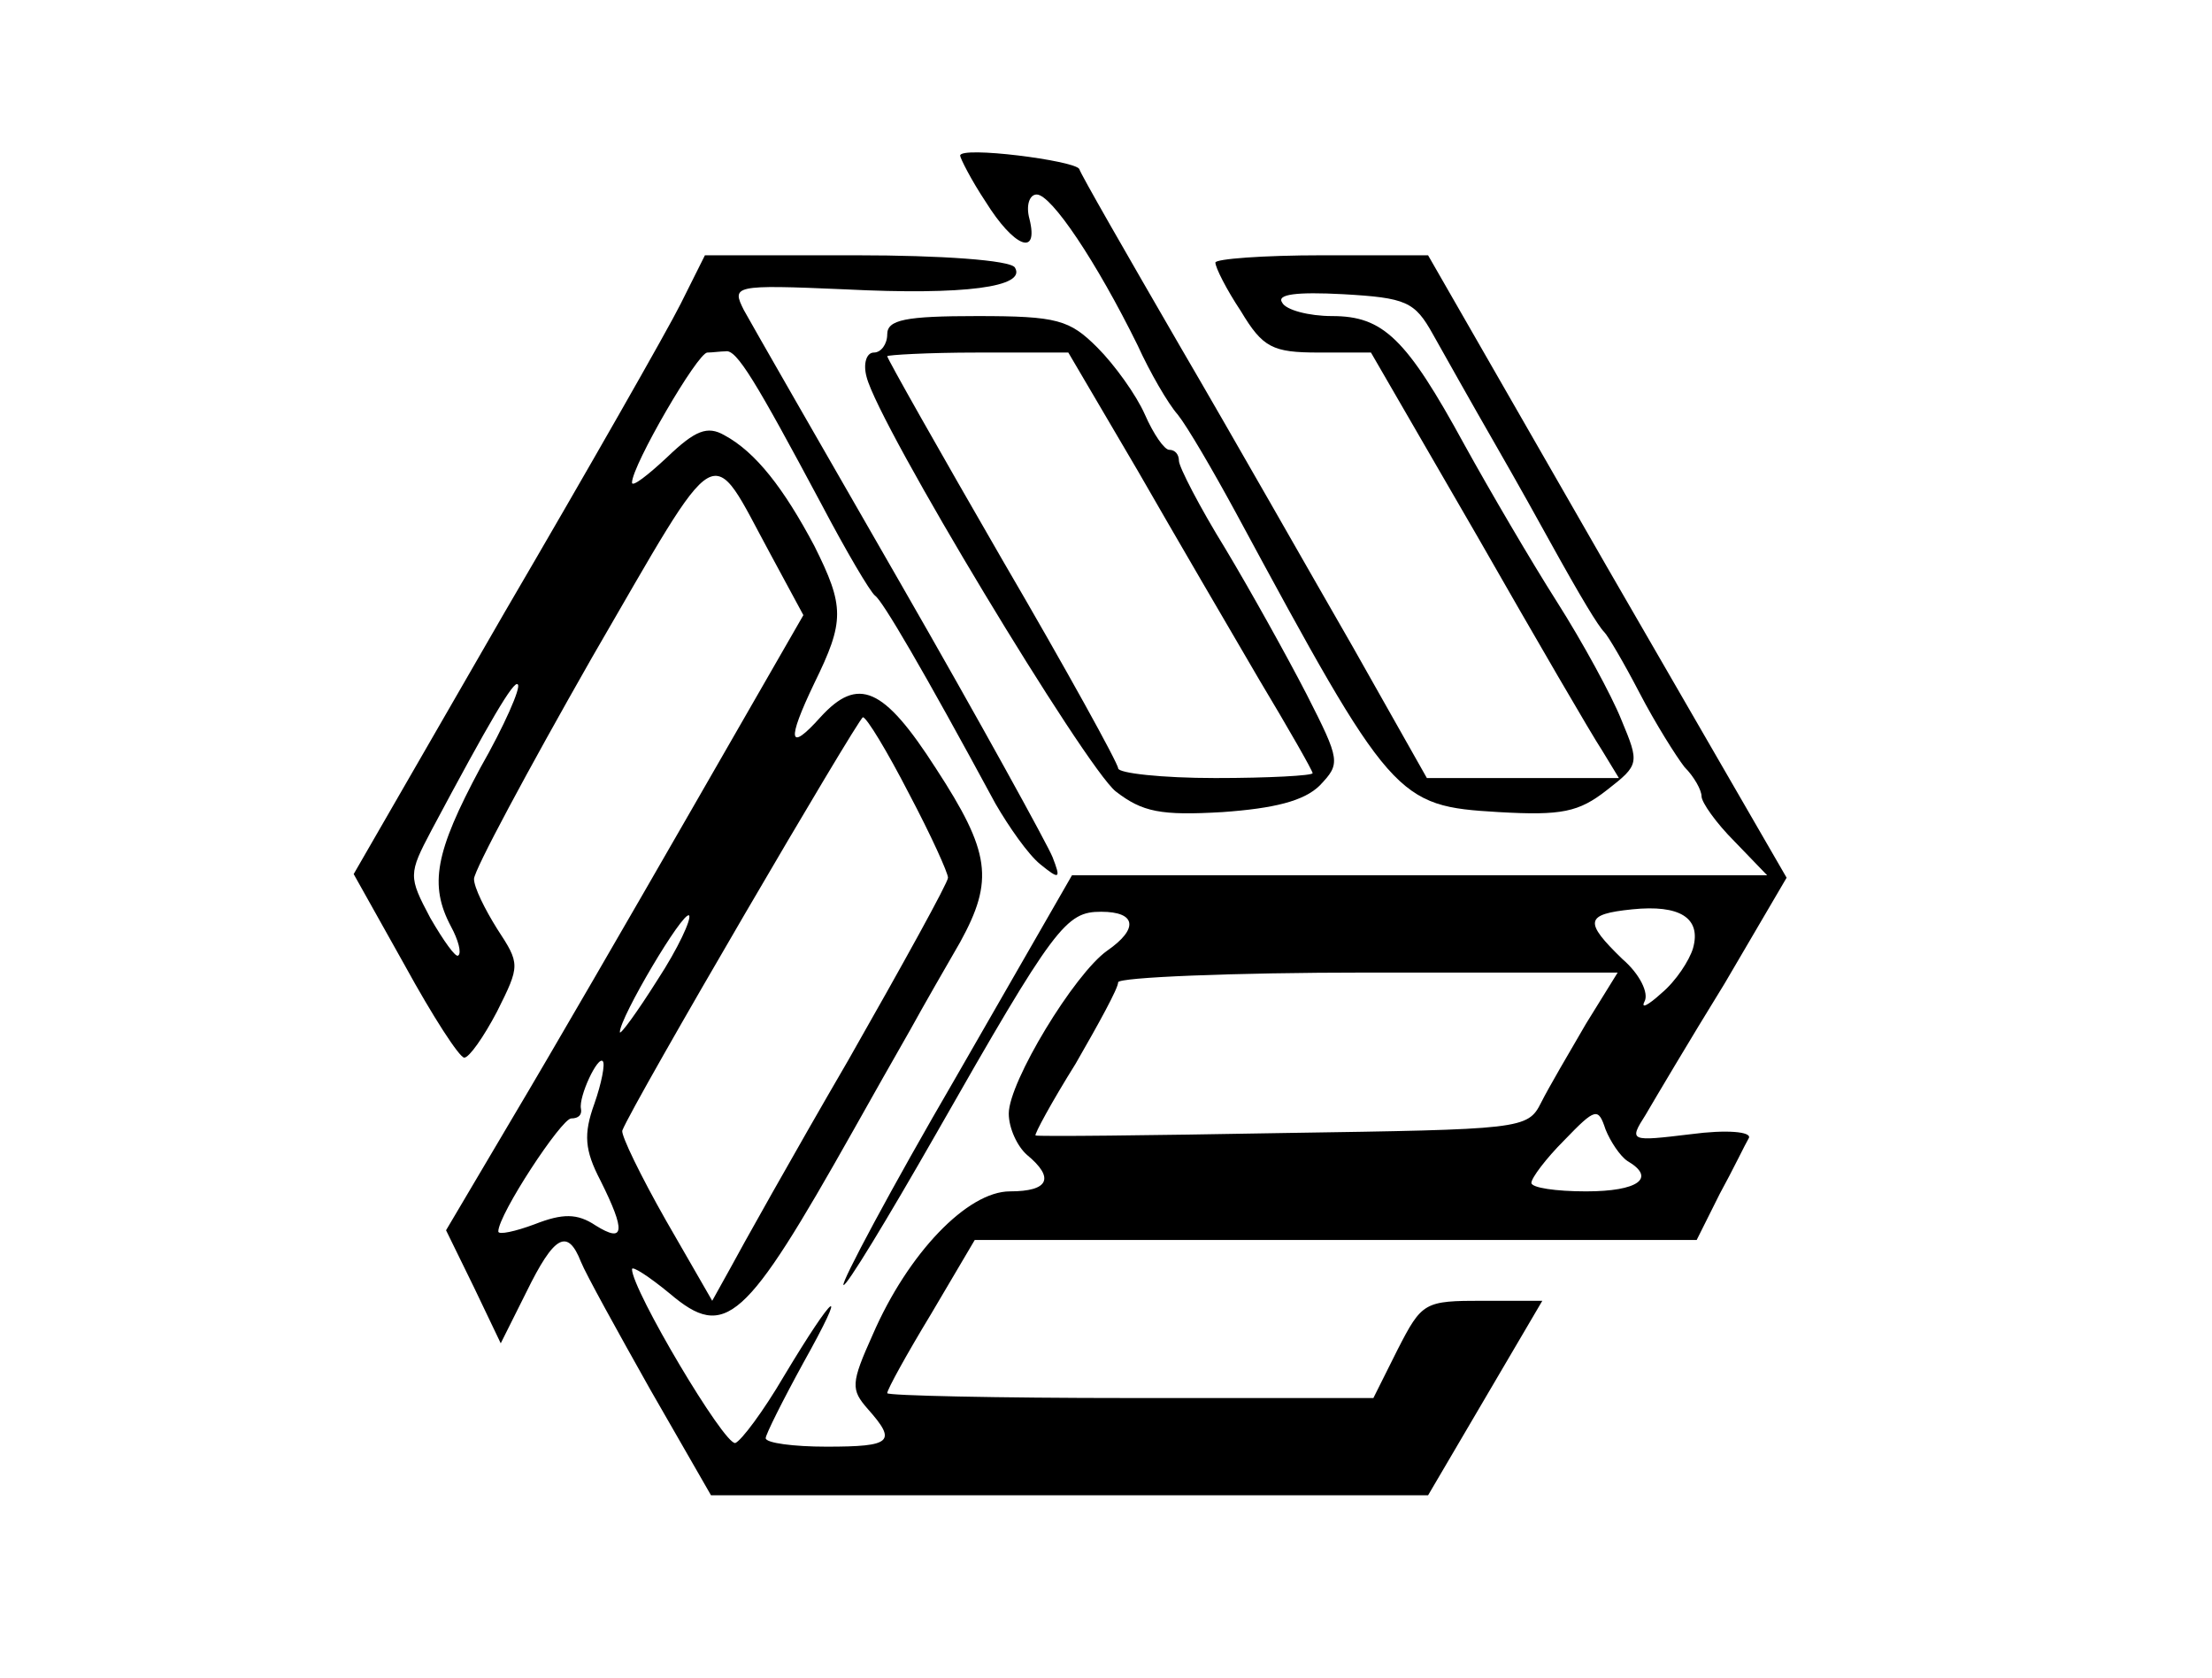 <svg version="1.0" xmlns="http://www.w3.org/2000/svg"  width="182pt" height="138pt" viewBox="0 0 182 138"  preserveAspectRatio="xMidYMid meet">  <g transform="translate(0,138) scale(0.1,-0.1)" fill="#000000" stroke="none"> <path d="M790 1252 c0 -2 9 -20 21 -38 23 -37 44 -46 36 -14 -3 11 0 20 6 20 12 0 49 -55 83 -124 10 -22 25 -48 33 -57 8 -10 29 -46 48 -81 128 -237 132 -241 216 -246 52 -3 66 0 89 18 27 21 27 22 12 58 -8 20 -32 64 -53 97 -21 33 -55 91 -76 129 -48 88 -67 106 -109 106 -19 0 -38 5 -41 11 -5 7 12 9 50 7 52 -3 59 -6 74 -33 9 -16 32 -57 51 -90 19 -33 39 -69 45 -80 26 -47 40 -70 45 -75 3 -3 16 -25 29 -50 13 -25 30 -52 37 -61 8 -8 14 -19 14 -24 0 -5 12 -22 27 -37 l27 -28 -286 0 -286 0 -96 -167 c-53 -91 -94 -168 -92 -170 2 -2 36 54 76 124 98 172 107 183 136 183 29 0 31 -14 5 -32 -27 -19 -81 -108 -81 -134 0 -12 7 -27 15 -34 23 -19 18 -30 -14 -30 -35 0 -84 -51 -113 -118 -18 -40 -18 -45 -4 -61 24 -27 20 -31 -34 -31 -27 0 -50 3 -50 7 0 3 14 31 31 62 38 68 26 59 -16 -11 -17 -29 -35 -53 -40 -55 -9 -2 -85 126 -85 143 0 3 14 -6 31 -20 46 -39 62 -24 151 134 14 25 35 62 47 83 11 20 30 53 41 72 28 51 25 74 -20 143 -43 67 -64 76 -95 42 -26 -29 -28 -20 -5 28 25 51 25 63 0 113 -25 47 -48 77 -74 91 -14 8 -24 4 -47 -18 -16 -15 -29 -25 -29 -21 0 14 54 107 62 107 4 0 11 1 15 1 9 2 25 -25 79 -126 20 -38 40 -72 44 -75 6 -4 39 -60 99 -171 11 -19 27 -42 37 -50 16 -13 17 -12 10 6 -4 10 -60 112 -125 225 -65 113 -123 214 -129 225 -10 20 -9 21 83 17 99 -5 150 2 140 18 -4 6 -61 10 -130 10 l-125 0 -20 -40 c-11 -22 -76 -136 -145 -254 l-124 -215 42 -75 c23 -42 45 -76 49 -76 4 0 16 17 27 38 19 38 19 39 0 68 -10 16 -19 34 -19 41 0 7 44 89 97 182 108 186 96 179 147 85 l27 -50 -92 -160 c-50 -87 -116 -201 -147 -253 l-55 -93 23 -47 22 -46 21 42 c23 47 34 53 45 25 4 -10 30 -57 57 -105 l50 -87 295 0 295 0 47 80 47 80 -49 0 c-48 0 -50 -1 -70 -40 l-20 -40 -200 0 c-110 0 -200 2 -200 4 0 3 16 32 36 65 l36 61 297 0 297 0 19 38 c11 20 21 41 24 46 2 5 -18 7 -48 3 -50 -6 -51 -6 -37 16 7 12 36 61 65 108 l51 87 -148 256 -147 256 -87 0 c-49 0 -88 -3 -88 -6 0 -4 9 -22 21 -40 18 -30 26 -34 64 -34 l43 0 88 -152 c48 -84 94 -163 102 -175 l14 -23 -79 0 -79 0 -61 108 c-34 59 -97 170 -142 247 -44 76 -82 142 -83 146 -4 7 -98 19 -98 11z m-395 -504 c-37 -69 -42 -96 -24 -130 6 -11 9 -22 6 -24 -2 -2 -12 12 -23 31 -18 34 -18 36 1 72 48 90 68 124 71 120 3 -2 -11 -34 -31 -69z m353 -21 c18 -34 32 -65 32 -69 0 -4 -37 -71 -82 -150 -46 -79 -89 -156 -97 -171 l-15 -27 -38 66 c-21 37 -37 70 -36 74 9 23 194 339 198 340 3 0 20 -28 38 -63z m645 -127 c-3 -10 -14 -27 -26 -37 -11 -10 -17 -13 -14 -7 4 7 -4 23 -18 35 -32 31 -31 37 8 41 39 4 57 -7 50 -32z m-852 -26 c-17 -27 -31 -46 -31 -43 0 12 52 100 57 96 2 -3 -9 -27 -26 -53z m764 -36 c-14 -24 -31 -53 -37 -65 -11 -22 -16 -22 -212 -25 -111 -2 -202 -3 -204 -2 -1 1 13 27 33 59 19 33 35 62 35 67 0 4 93 8 206 8 l205 0 -26 -42z m-816 -66 c-9 -25 -8 -38 5 -63 21 -42 20 -52 -4 -37 -15 10 -27 10 -50 1 -16 -6 -30 -9 -30 -6 0 14 52 93 60 93 6 0 9 3 8 8 -2 10 14 44 18 39 2 -2 -1 -18 -7 -35z m850 -47 c24 -14 9 -25 -34 -25 -25 0 -45 3 -45 7 0 4 12 20 27 35 26 27 28 27 34 9 4 -10 12 -22 18 -26z"/> <path d="M730 1105 c0 -8 -5 -15 -11 -15 -6 0 -9 -9 -6 -20 10 -40 180 -321 205 -341 22 -17 37 -20 88 -17 42 3 67 9 80 22 17 18 17 20 -11 75 -16 31 -46 85 -67 120 -21 34 -38 67 -38 72 0 5 -3 9 -8 9 -4 0 -13 13 -20 29 -7 16 -25 41 -39 55 -23 23 -33 26 -99 26 -59 0 -74 -3 -74 -15z m206 -112 c31 -54 76 -131 100 -172 24 -40 44 -75 44 -77 0 -2 -36 -4 -80 -4 -44 0 -80 4 -80 8 0 4 -43 82 -95 171 -52 90 -95 166 -95 168 0 1 33 3 74 3 l75 0 57 -97z"/> </g> </svg>